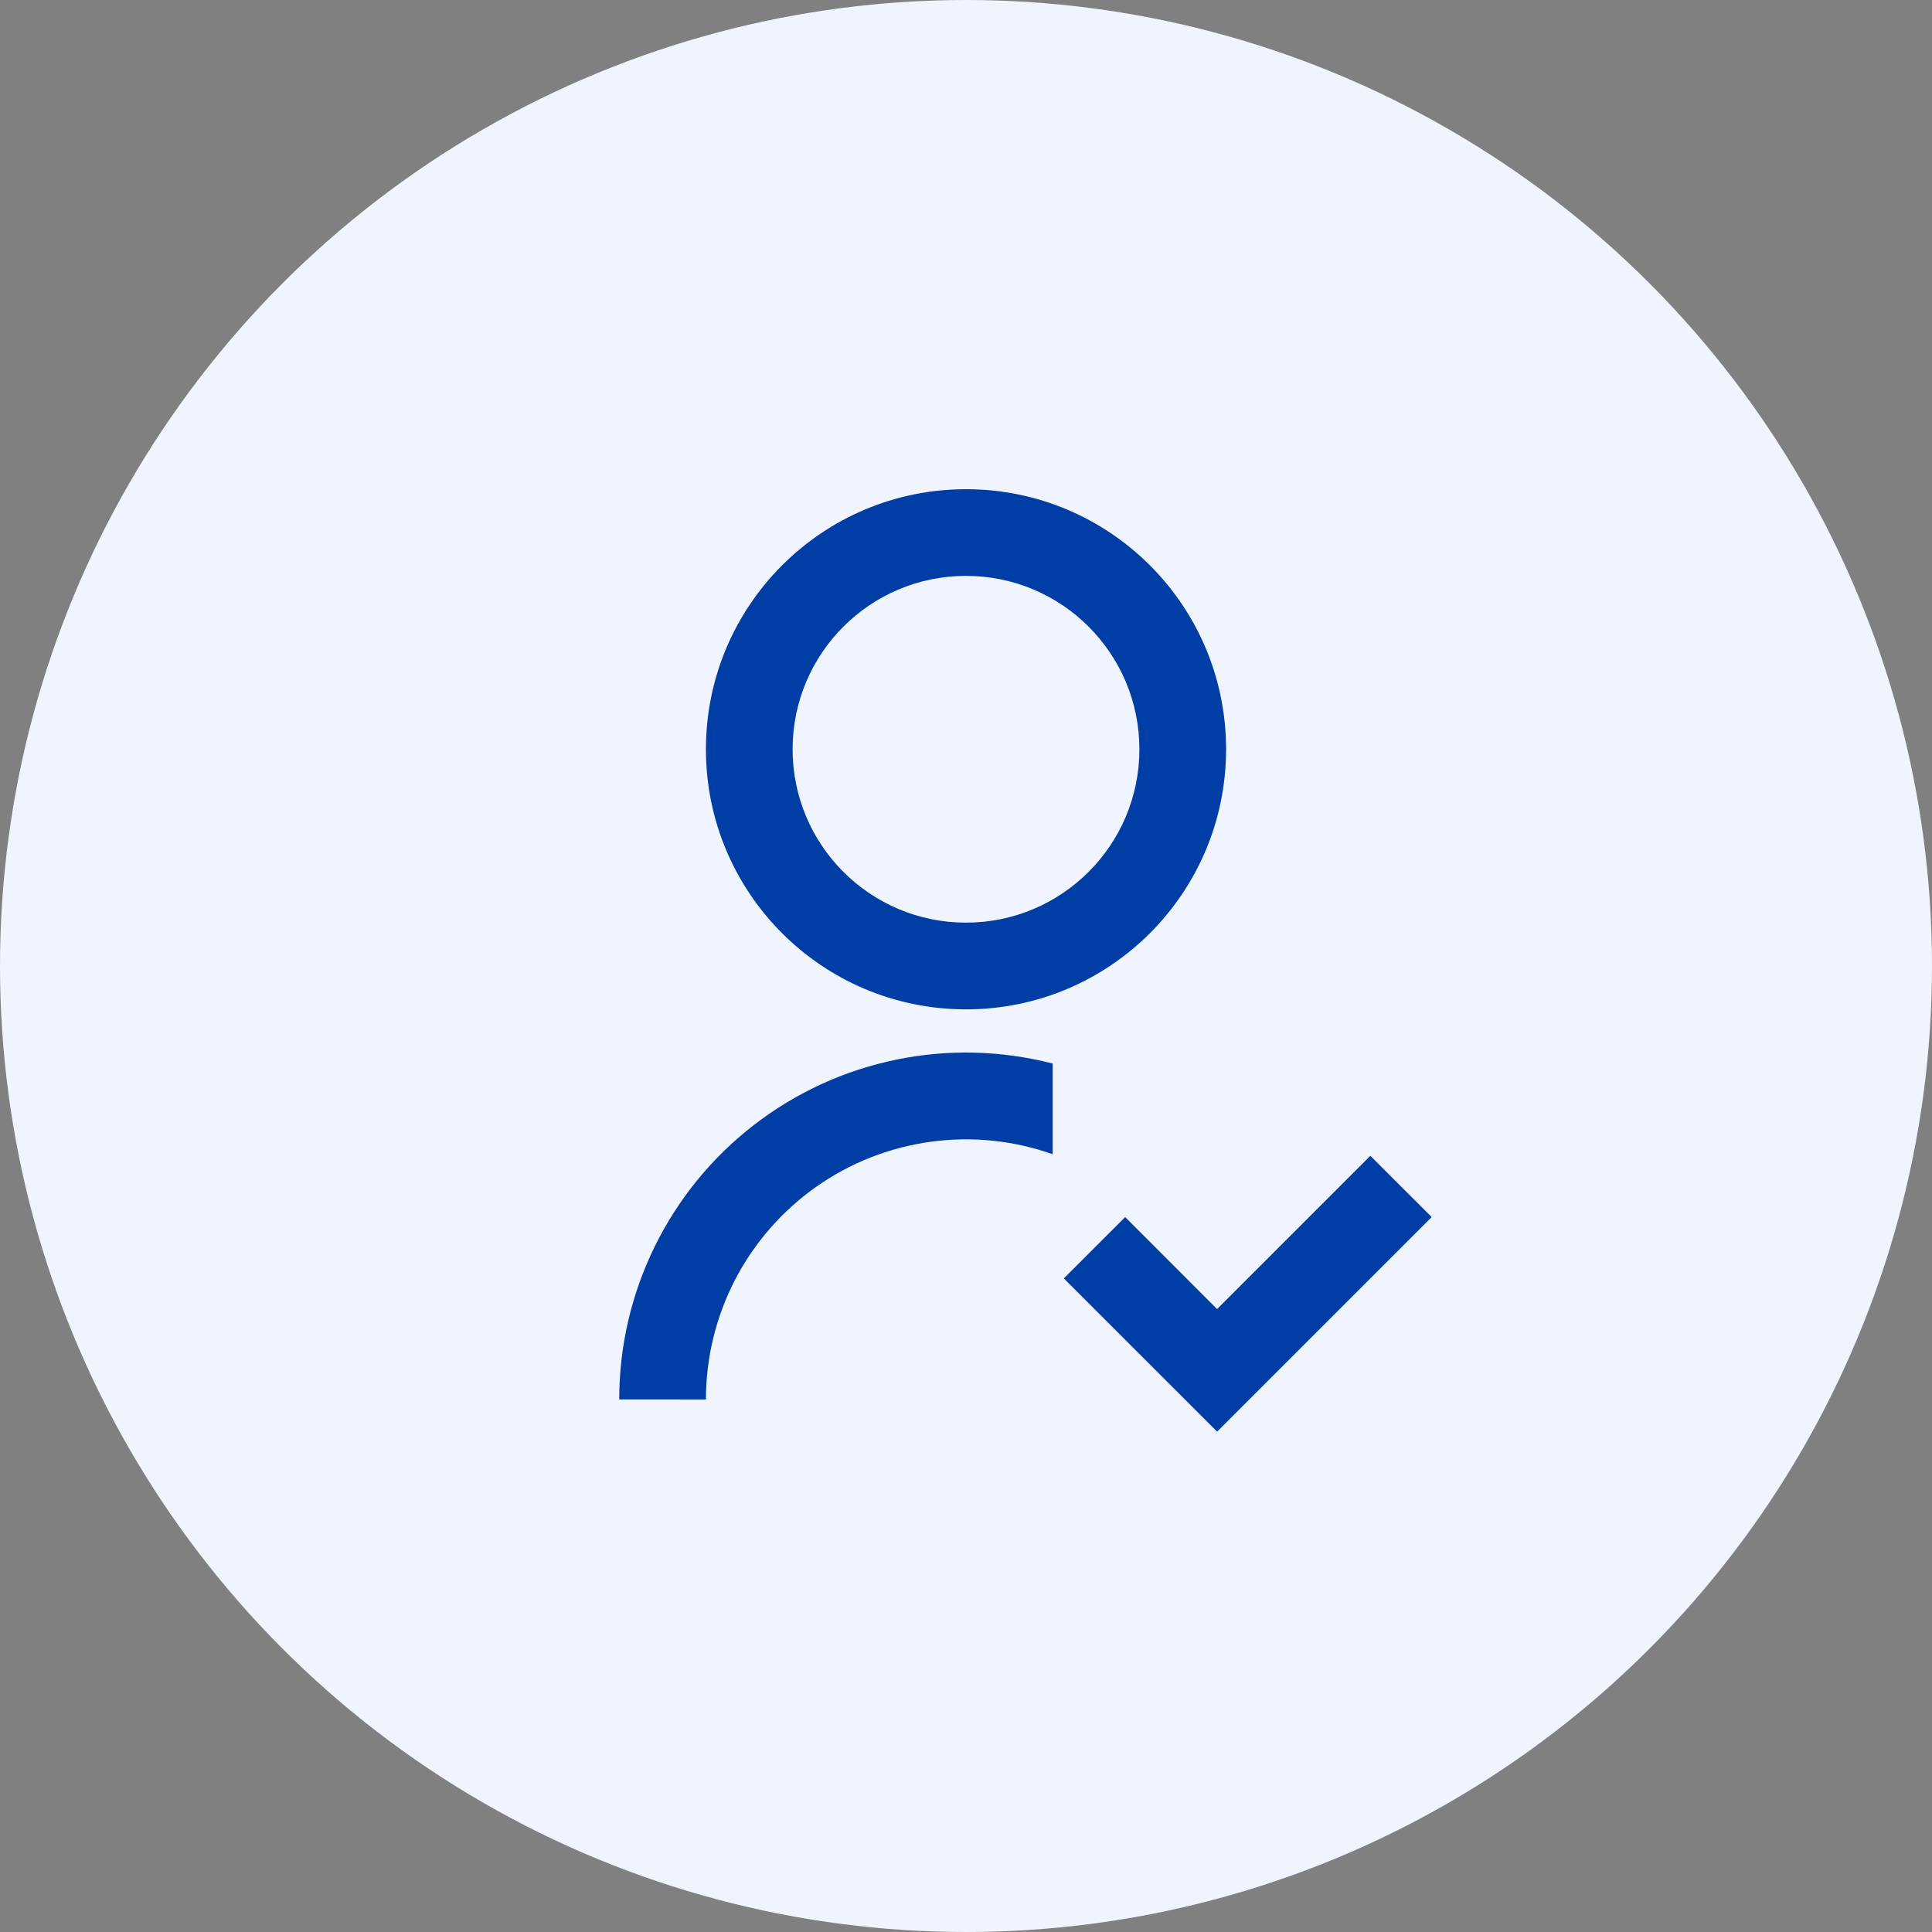 <svg width="52" height="52" viewBox="0 0 52 52" fill="none" xmlns="http://www.w3.org/2000/svg">
<rect x="0" y="0" width="52" height="52" fill="#808080" stroke="none"/>
<circle cx="26" cy="26" r="26" fill="#EFF4FF"/>
<g clip-path="url(#clip0_1_3426)">
<path d="M28.333 28.627V31.066C27.277 30.692 26.147 30.578 25.038 30.732C23.929 30.886 22.872 31.303 21.958 31.95C21.044 32.597 20.298 33.454 19.783 34.448C19.268 35.443 19 36.547 19 37.667L16.667 37.666C16.666 36.241 16.992 34.835 17.619 33.556C18.246 32.276 19.157 31.158 20.284 30.285C21.41 29.413 22.721 28.809 24.116 28.522C25.511 28.234 26.954 28.27 28.333 28.626V28.627ZM26 27.167C22.133 27.167 19 24.034 19 20.167C19 16.299 22.133 13.167 26 13.167C29.868 13.167 33 16.299 33 20.167C33 24.034 29.868 27.167 26 27.167ZM26 24.833C28.578 24.833 30.667 22.745 30.667 20.167C30.667 17.588 28.578 15.5 26 15.5C23.422 15.5 21.333 17.588 21.333 20.167C21.333 22.745 23.422 24.833 26 24.833ZM32.759 35.233L36.883 31.109L38.534 32.758L32.759 38.533L28.633 34.408L30.284 32.758L32.757 35.233H32.759Z" fill="#003DA5"/>
</g>
<defs>
<clipPath id="clip0_1_3426">
<rect width="28" height="28" fill="white" transform="translate(12 12)"/>
</clipPath>
</defs>
</svg>
